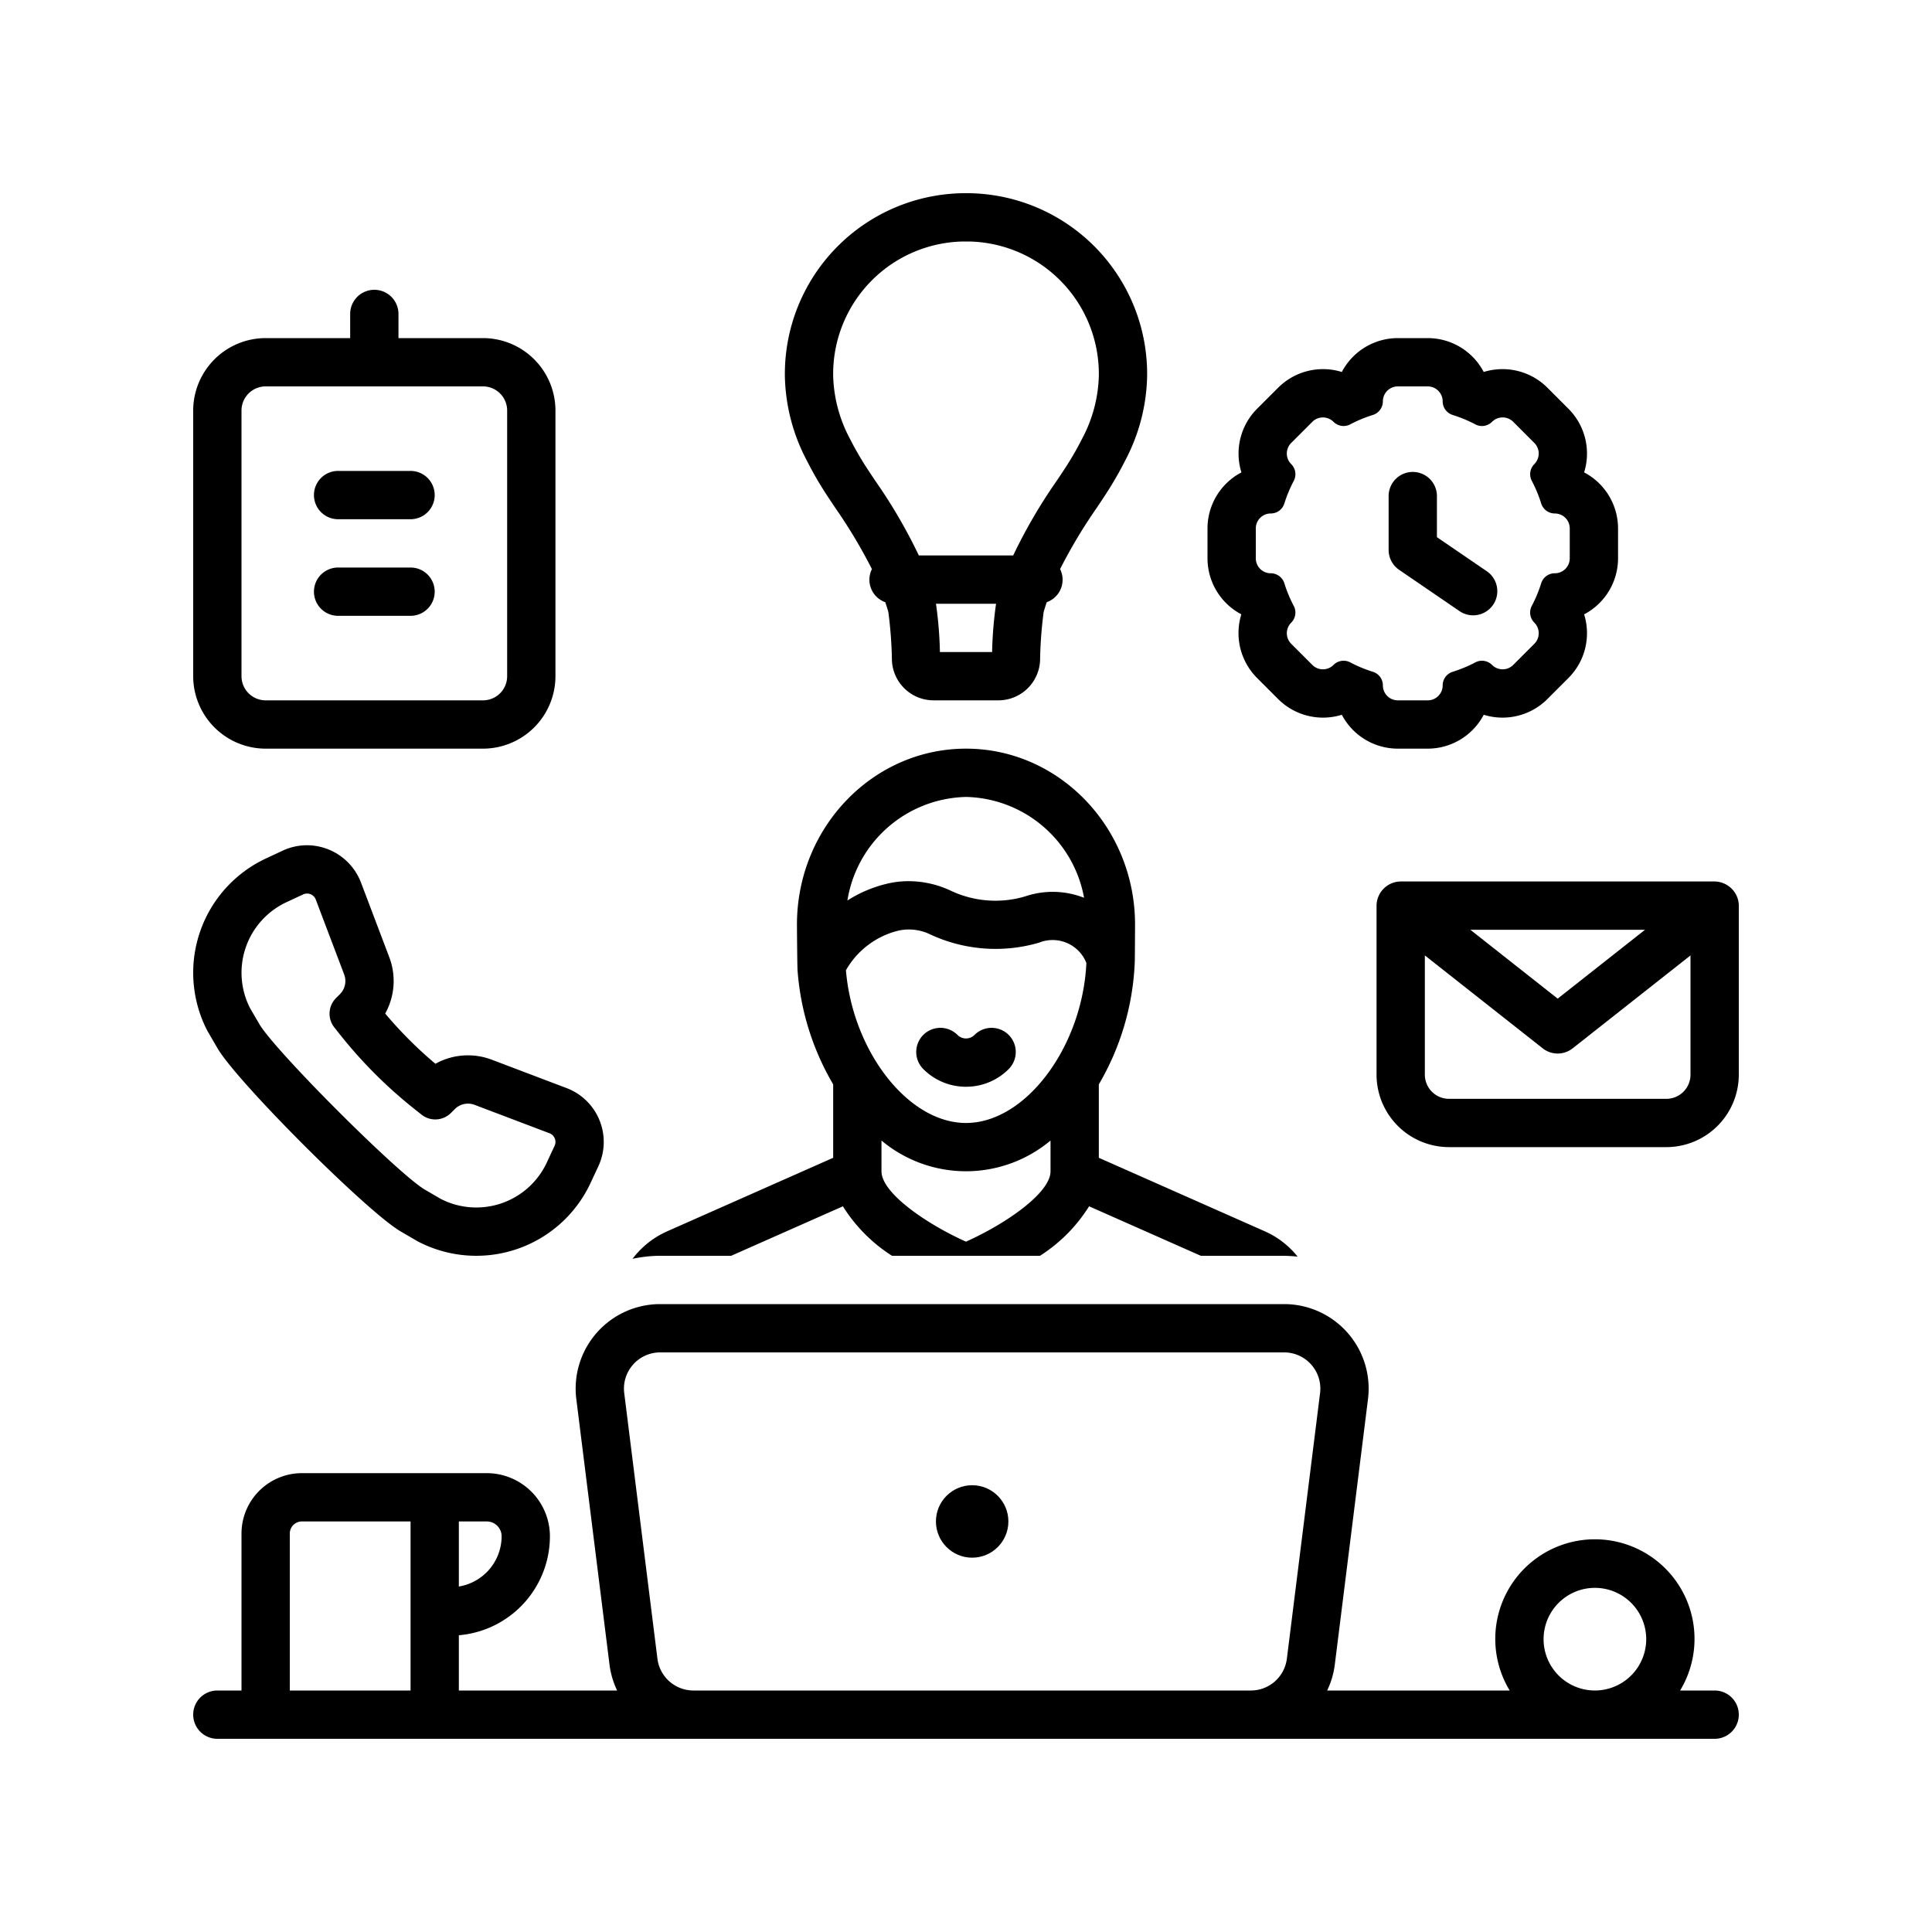 <svg xmlns="http://www.w3.org/2000/svg" version="1.1" xmlns:xlink="http://www.w3.org/1999/xlink" width="512" height="512" x="0" y="0" viewBox="0 0 128 128" style="enable-background:new 0 0 512 512" xml:space="preserve" class=""><g transform="matrix(0.8,0,0,0.8,12.8,12.8)"><path d="m113.896 17.855-1.75-1.751a5.253 5.253 0 0 0-5.27-1.298A5.243 5.243 0 0 0 102.239 12h-2.476a5.243 5.243 0 0 0-4.639 2.806 5.253 5.253 0 0 0-5.268 1.298l-1.751 1.75a5.243 5.243 0 0 0-1.295 5.268A5.244 5.244 0 0 0 84 27.762v2.476a5.243 5.243 0 0 0 2.802 4.637 5.26 5.26 0 0 0 1.302 5.27l1.75 1.751a5.253 5.253 0 0 0 5.27 1.298A5.243 5.243 0 0 0 99.761 46h2.476a5.243 5.243 0 0 0 4.639-2.806 5.253 5.253 0 0 0 5.268-1.298l1.751-1.75a5.243 5.243 0 0 0 1.295-5.268 5.244 5.244 0 0 0 2.81-4.64v-2.476a5.243 5.243 0 0 0-2.81-4.64 5.243 5.243 0 0 0-1.295-5.267ZM114 30.238a1.238 1.238 0 0 1-1.238 1.238 1.178 1.178 0 0 0-1.127.827 11.055 11.055 0 0 1-.78 1.877 1.18 1.18 0 0 0 .211 1.384l.002.002a1.238 1.238 0 0 1 0 1.75l-1.751 1.752a1.238 1.238 0 0 1-1.75 0l-.003-.002a1.179 1.179 0 0 0-1.384-.21 11.06 11.06 0 0 1-1.877.78 1.178 1.178 0 0 0-.827 1.126A1.238 1.238 0 0 1 102.238 42h-2.476a1.238 1.238 0 0 1-1.238-1.238 1.178 1.178 0 0 0-.827-1.127 11.06 11.06 0 0 1-1.877-.78 1.179 1.179 0 0 0-1.384.211l-.002.002a1.238 1.238 0 0 1-1.751 0l-1.75-1.751a1.238 1.238 0 0 1 0-1.751v-.002a1.18 1.18 0 0 0 .211-1.384 11.055 11.055 0 0 1-.78-1.877 1.178 1.178 0 0 0-1.126-.827A1.238 1.238 0 0 1 88 30.238v-2.476a1.238 1.238 0 0 1 1.238-1.238 1.178 1.178 0 0 0 1.127-.827 11.06 11.06 0 0 1 .78-1.877 1.18 1.18 0 0 0-.211-1.384l-.002-.002a1.238 1.238 0 0 1 0-1.751l1.751-1.75a1.238 1.238 0 0 1 1.75 0h.003a1.178 1.178 0 0 0 1.384.211 11.05 11.05 0 0 1 1.877-.78 1.179 1.179 0 0 0 .827-1.126A1.238 1.238 0 0 1 99.762 16h2.476a1.238 1.238 0 0 1 1.238 1.238 1.179 1.179 0 0 0 .827 1.127 11.05 11.05 0 0 1 1.877.78 1.178 1.178 0 0 0 1.384-.211l.002-.002a1.238 1.238 0 0 1 1.751 0l1.75 1.751a1.238 1.238 0 0 1 0 1.751v.002a1.18 1.18 0 0 0-.211 1.384 11.06 11.06 0 0 1 .78 1.877 1.178 1.178 0 0 0 1.126.827A1.238 1.238 0 0 1 114 27.762ZM50.847 22.195a28.16 28.16 0 0 0 1.24 2.202c.304.492.67 1.041 1.076 1.645a42.87 42.87 0 0 1 3.045 5.087 1.975 1.975 0 0 0 1.108 2.743c.087.27.18.54.253.815a34.229 34.229 0 0 1 .296 4.012A3.46 3.46 0 0 0 61.348 42h5.304a3.46 3.46 0 0 0 3.483-3.303 35.001 35.001 0 0 1 .294-4.003c.075-.279.167-.55.255-.822a1.975 1.975 0 0 0 1.108-2.743 42.856 42.856 0 0 1 3.045-5.087c.405-.604.772-1.153 1.077-1.646.482-.778.887-1.498 1.24-2.202A15.555 15.555 0 0 0 79 15.152 14.973 14.973 0 0 0 64.248 0h-.496A14.973 14.973 0 0 0 49 15.152a15.558 15.558 0 0 0 1.847 7.043ZM66.16 38H61.84a33.036 33.036 0 0 0-.326-4h4.975a33.35 33.35 0 0 0-.327 4ZM63.752 4h.496A10.97 10.97 0 0 1 75 15.152a11.698 11.698 0 0 1-1.42 5.248c-.3.597-.65 1.216-1.067 1.892-.283.456-.624.964-1 1.524A43.58 43.58 0 0 0 67.908 30h-7.814a43.6 43.6 0 0 0-3.607-6.184c-.375-.56-.716-1.068-.998-1.523a24.891 24.891 0 0 1-1.067-1.893A11.701 11.701 0 0 1 53 15.152 10.97 10.97 0 0 1 63.752 4ZM127.999 58.93a2.02 2.02 0 0 0-.275-.927A2.042 2.042 0 0 0 126 57h-26a2.02 2.02 0 0 0-2 2v14a6.007 6.007 0 0 0 6 6h18a6.007 6.007 0 0 0 6-6V59l-.001-.07ZM120.233 61 113 66.703 105.767 61ZM124 73a2.002 2.002 0 0 1-2 2h-18a2.002 2.002 0 0 1-2-2v-9.876l9.762 7.696a2 2 0 0 0 2.476 0L124 63.124ZM6 46h18a6.007 6.007 0 0 0 6-6V18a6.007 6.007 0 0 0-6-6h-7v-2a2 2 0 0 0-4 0v2H6a6.007 6.007 0 0 0-6 6v22a6.007 6.007 0 0 0 6 6ZM4 18a2.002 2.002 0 0 1 2-2h18a2.002 2.002 0 0 1 2 2v22a2.002 2.002 0 0 1-2 2H6a2.002 2.002 0 0 1-2-2Z" fill="#000000" opacity="1" data-original="#000000"></path><path d="M12 27h6a2 2 0 0 0 0-4h-6a2 2 0 0 0 0 4ZM12 35h6a2 2 0 0 0 0-4h-6a2 2 0 0 0 0 4ZM1.247 69.495l.77 1.323c1.617 2.776 12.389 13.547 15.165 15.164l1.323.77q.097.057.197.108a10.44 10.44 0 0 0 14.205-4.889l.645-1.383a4.771 4.771 0 0 0-2.631-6.478l-6.199-2.352a5.554 5.554 0 0 0-4.664.339 34.087 34.087 0 0 1-4.157-4.158 5.552 5.552 0 0 0 .34-4.661l-2.35-6.199A4.797 4.797 0 0 0 9.428 54a4.736 4.736 0 0 0-2.017.448l-1.383.645a10.444 10.444 0 0 0-4.89 14.205q.052.1.108.197ZM7.72 58.718l1.383-.645a.77.77 0 0 1 1.048.425l2.35 6.198a1.543 1.543 0 0 1-.35 1.638l-.322.321a1.831 1.831 0 0 0-.14 2.434l.487.612a38.024 38.024 0 0 0 6.123 6.123l.612.486a1.831 1.831 0 0 0 2.434-.139l.321-.321a1.542 1.542 0 0 1 1.638-.351l6.198 2.35a.771.771 0 0 1 .425 1.048l-.645 1.383a6.44 6.44 0 0 1-8.764 3.016l-1.323-.77c-2.201-1.282-12.439-11.52-13.72-13.721l-.771-1.323a6.444 6.444 0 0 1 3.016-8.764ZM107.129 31.307 103 28.486v-3.402a2 2 0 1 0-4 0v4.458a2.001 2.001 0 0 0 .871 1.65l5 3.418a2 2 0 0 0 2.258-3.303ZM44.55 88l9.256-4.099A13.095 13.095 0 0 0 57.874 88h12.252a13.095 13.095 0 0 0 4.068-4.099L83.449 88h6.707a12.886 12.886 0 0 1 1.307.068 7.292 7.292 0 0 0-2.037-1.752 7.917 7.917 0 0 0-.722-.363L75 79.883v-6.081a21.687 21.687 0 0 0 2.974-10.084c.014-.096.026-3.148.026-3.148C78 52.536 71.72 46 64 46S50 52.536 50 60.57c0 0 .023 3.729.056 3.872A21.77 21.77 0 0 0 53 73.802v6.082l-13.703 6.068a7.937 7.937 0 0 0-.723.364 7.324 7.324 0 0 0-2.192 1.935A10.879 10.879 0 0 1 38.674 88ZM71 80.999c0 1.84-3.853 4.426-7 5.829-3.147-1.403-7-3.988-7-5.829v-2.544a10.904 10.904 0 0 0 14 0Zm-7-31a10.167 10.167 0 0 1 9.778 8.352 7.108 7.108 0 0 0-4.902-.108 8.663 8.663 0 0 1-6.202-.51 8.228 8.228 0 0 0-3.429-.758 7.636 7.636 0 0 0-1.786.21 10.682 10.682 0 0 0-3.28 1.391A10.18 10.18 0 0 1 64 50Zm-5.604 11.074a4.027 4.027 0 0 1 2.609.296 12.81 12.81 0 0 0 9.055.695 3.007 3.007 0 0 1 3.909 1.684C73.647 70.66 68.96 77 64 77c-4.817 0-9.387-5.975-9.943-12.648a6.862 6.862 0 0 1 4.34-3.278Z" fill="#000000" opacity="1" data-original="#000000"></path><circle cx="64.51" cy="110" r="3" fill="#000000" opacity="1" data-original="#000000"></circle><path d="M126 124h-2.86a8.25 8.25 0 1 0-14.115 0H93.911a6.954 6.954 0 0 0 .63-2.132l2.75-22A7 7 0 0 0 90.346 92H38.674a7 7 0 0 0-6.946 7.868l2.75 22a6.953 6.953 0 0 0 .63 2.132H22v-4.576a8.236 8.236 0 0 0 7.542-8.195 5.235 5.235 0 0 0-5.23-5.229H9a5.006 5.006 0 0 0-5 5v13H2a2 2 0 0 0 0 4h124a2 2 0 0 0 0-4ZM22 110h2.312a1.23 1.23 0 0 1 1.23 1.229 4.226 4.226 0 0 1-3.542 4.16Zm-4 14H8v-13a1.001 1.001 0 0 1 1-1h9Zm75.322-24.628-2.75 22A3.005 3.005 0 0 1 87.596 124H41.424a3.006 3.006 0 0 1-2.978-2.628l-2.75-22A3 3 0 0 1 38.674 96h51.672a2.999 2.999 0 0 1 2.976 3.372ZM116.083 124a4.25 4.25 0 1 1 4.25-4.25 4.255 4.255 0 0 1-4.25 4.25ZM64 74a4.967 4.967 0 0 0 3.536-1.465 2 2 0 1 0-2.83-2.827.998.998 0 0 1-1.412 0 2 2 0 1 0-2.83 2.827A4.967 4.967 0 0 0 64 74Z" fill="#000000" opacity="1" data-original="#000000"></path></g></svg>